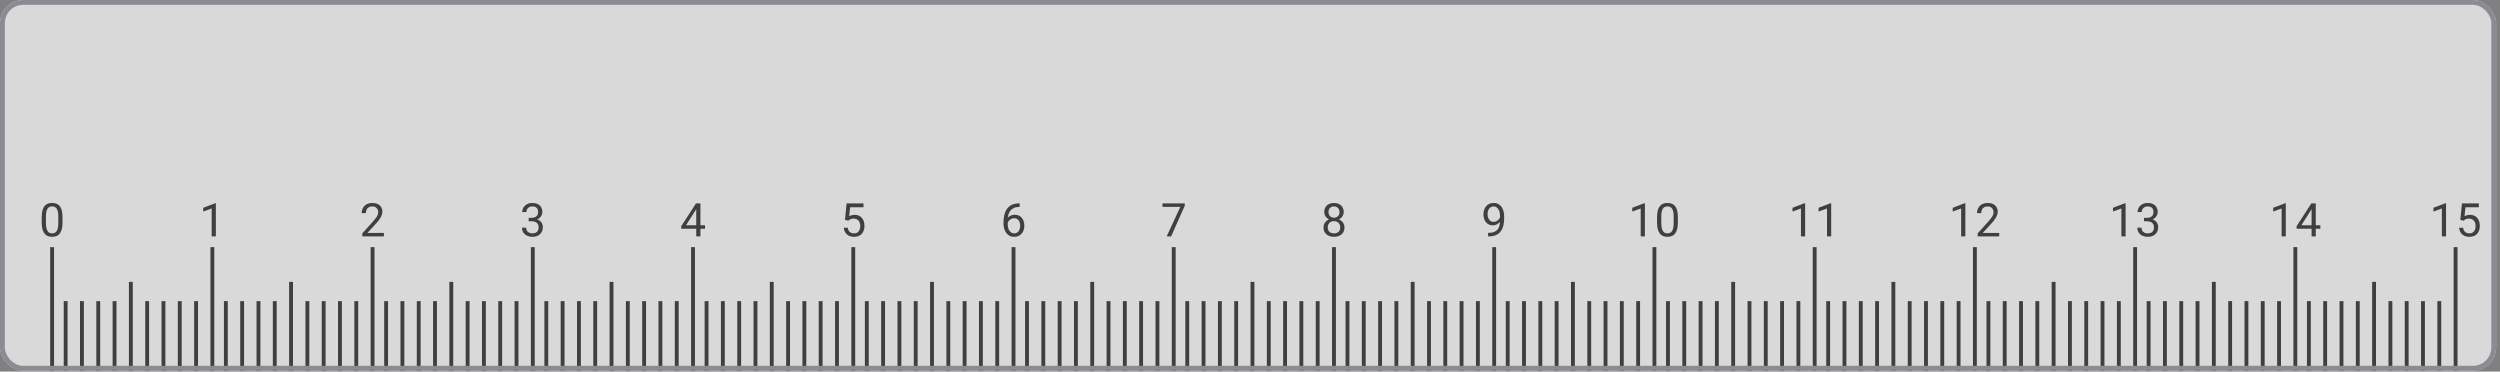 <svg width="518" height="77" viewBox="0 0 518 77" fill="none" xmlns="http://www.w3.org/2000/svg">
<rect x="0" y="0" width="518" height="77" fill="#808080" stroke="none"/>
<g opacity="0.7">
<g clip-path="url(#clip0_4685_28948)">
<rect width="517.2" height="76.8" rx="4.8" fill="white"/>
<rect x="10.398" y="51.2" width="0.8" height="25.6" fill="#232426"/>
<path d="M12.955 45.019L12.955 46.059C12.955 46.619 12.905 47.091 12.805 47.475C12.705 47.859 12.561 48.169 12.373 48.403C12.186 48.638 11.959 48.808 11.694 48.914C11.431 49.017 11.134 49.069 10.803 49.069C10.541 49.069 10.298 49.036 10.077 48.97C9.855 48.905 9.655 48.8 9.477 48.656C9.302 48.51 9.152 48.319 9.027 48.084C8.902 47.85 8.806 47.566 8.741 47.231C8.675 46.897 8.642 46.506 8.642 46.059L8.642 45.019C8.642 44.459 8.692 43.991 8.792 43.613C8.895 43.234 9.041 42.931 9.228 42.703C9.416 42.472 9.641 42.306 9.903 42.206C10.169 42.106 10.466 42.056 10.794 42.056C11.059 42.056 11.303 42.089 11.525 42.155C11.75 42.217 11.95 42.319 12.125 42.459C12.3 42.597 12.448 42.781 12.57 43.013C12.695 43.241 12.791 43.52 12.856 43.852C12.922 44.183 12.955 44.572 12.955 45.019ZM12.083 46.2L12.083 44.873C12.083 44.567 12.064 44.298 12.027 44.067C11.992 43.833 11.941 43.633 11.872 43.467C11.803 43.302 11.716 43.167 11.609 43.064C11.506 42.961 11.386 42.886 11.248 42.839C11.114 42.789 10.963 42.764 10.794 42.764C10.588 42.764 10.405 42.803 10.245 42.881C10.086 42.956 9.952 43.077 9.842 43.242C9.736 43.408 9.655 43.625 9.598 43.894C9.542 44.163 9.514 44.489 9.514 44.873L9.514 46.2C9.514 46.506 9.531 46.777 9.566 47.011C9.603 47.245 9.658 47.449 9.73 47.62C9.802 47.789 9.889 47.928 9.992 48.038C10.095 48.147 10.214 48.228 10.348 48.281C10.486 48.331 10.637 48.356 10.803 48.356C11.016 48.356 11.202 48.316 11.361 48.234C11.52 48.153 11.653 48.027 11.759 47.855C11.869 47.68 11.95 47.456 12.003 47.184C12.056 46.91 12.083 46.581 12.083 46.2Z" fill="#232426"/>
<rect x="43.602" y="51.2" width="0.8" height="25.6" fill="#232426"/>
<rect x="26.711" y="58.4" width="0.8" height="18.4" fill="#232426"/>
<rect x="30.094" y="62.4" width="0.8" height="14.4" fill="#232426"/>
<rect x="13.203" y="62.4" width="0.8" height="14.4" fill="#232426"/>
<rect x="33.469" y="62.4" width="0.8" height="14.4" fill="#232426"/>
<rect x="16.578" y="62.4" width="0.8" height="14.4" fill="#232426"/>
<rect x="36.844" y="62.4" width="0.8" height="14.4" fill="#232426"/>
<rect x="19.961" y="62.4" width="0.8" height="14.4" fill="#232426"/>
<rect x="40.227" y="62.4" width="0.8" height="14.4" fill="#232426"/>
<rect x="23.336" y="62.4" width="0.8" height="14.4" fill="#232426"/>
<path d="M44.723 42.113L44.723 48.975L43.856 48.975L43.856 43.195L42.108 43.833L42.108 43.05L44.587 42.113L44.723 42.113Z" fill="#232426"/>
<rect x="76.797" y="51.2" width="0.8" height="25.6" fill="#232426"/>
<rect x="59.906" y="58.4" width="0.8" height="18.4" fill="#232426"/>
<rect x="63.289" y="62.4" width="0.8" height="14.4" fill="#232426"/>
<rect x="46.398" y="62.4" width="0.8" height="14.4" fill="#232426"/>
<rect x="66.664" y="62.4" width="0.8" height="14.4" fill="#232426"/>
<rect x="49.773" y="62.4" width="0.8" height="14.4" fill="#232426"/>
<rect x="70.039" y="62.4" width="0.8" height="14.4" fill="#232426"/>
<rect x="53.156" y="62.4" width="0.8" height="14.4" fill="#232426"/>
<rect x="73.422" y="62.4" width="0.8" height="14.4" fill="#232426"/>
<rect x="56.531" y="62.4" width="0.8" height="14.4" fill="#232426"/>
<path d="M79.541 48.263L79.541 48.975L75.073 48.975L75.073 48.352L77.309 45.863C77.584 45.556 77.797 45.297 77.947 45.084C78.1 44.869 78.206 44.677 78.266 44.508C78.328 44.336 78.359 44.161 78.359 43.983C78.359 43.758 78.312 43.555 78.219 43.373C78.128 43.189 77.994 43.042 77.816 42.933C77.638 42.824 77.422 42.769 77.169 42.769C76.866 42.769 76.612 42.828 76.409 42.947C76.209 43.063 76.059 43.225 75.959 43.434C75.859 43.644 75.809 43.885 75.809 44.156L74.942 44.156C74.942 43.772 75.027 43.42 75.195 43.102C75.364 42.783 75.614 42.53 75.945 42.342C76.277 42.152 76.684 42.056 77.169 42.056C77.6 42.056 77.969 42.133 78.275 42.286C78.581 42.436 78.816 42.648 78.978 42.923C79.144 43.195 79.227 43.514 79.227 43.88C79.227 44.08 79.192 44.283 79.123 44.489C79.058 44.692 78.966 44.895 78.847 45.099C78.731 45.302 78.595 45.502 78.439 45.699C78.286 45.895 78.122 46.089 77.947 46.28L76.119 48.263L79.541 48.263Z" fill="#232426"/>
<rect x="110" y="51.2" width="0.8" height="25.6" fill="#232426"/>
<rect x="93.109" y="58.4" width="0.8" height="18.4" fill="#232426"/>
<rect x="96.492" y="62.4" width="0.8" height="14.4" fill="#232426"/>
<rect x="79.602" y="62.4" width="0.8" height="14.4" fill="#232426"/>
<rect x="99.867" y="62.4" width="0.8" height="14.4" fill="#232426"/>
<rect x="82.977" y="62.4" width="0.8" height="14.4" fill="#232426"/>
<rect x="103.242" y="62.4" width="0.8" height="14.4" fill="#232426"/>
<rect x="86.359" y="62.4" width="0.8" height="14.4" fill="#232426"/>
<rect x="106.625" y="62.4" width="0.8" height="14.4" fill="#232426"/>
<rect x="89.734" y="62.4" width="0.8" height="14.4" fill="#232426"/>
<path d="M109.537 45.136L110.156 45.136C110.459 45.136 110.709 45.086 110.906 44.986C111.106 44.883 111.255 44.744 111.352 44.569C111.452 44.391 111.502 44.191 111.502 43.969C111.502 43.706 111.458 43.486 111.37 43.308C111.283 43.13 111.152 42.995 110.977 42.905C110.802 42.814 110.58 42.769 110.311 42.769C110.067 42.769 109.852 42.817 109.664 42.914C109.48 43.008 109.334 43.142 109.228 43.317C109.125 43.492 109.073 43.699 109.073 43.936L108.206 43.936C108.206 43.589 108.294 43.273 108.469 42.989C108.644 42.705 108.889 42.478 109.205 42.309C109.523 42.141 109.892 42.056 110.311 42.056C110.723 42.056 111.084 42.13 111.394 42.277C111.703 42.42 111.944 42.636 112.116 42.923C112.288 43.208 112.373 43.563 112.373 43.988C112.373 44.16 112.333 44.344 112.252 44.541C112.173 44.734 112.05 44.916 111.881 45.084C111.716 45.253 111.5 45.392 111.234 45.502C110.969 45.608 110.65 45.661 110.278 45.661L109.537 45.661L109.537 45.136ZM109.537 45.849L109.537 45.328L110.278 45.328C110.712 45.328 111.072 45.38 111.356 45.483C111.641 45.586 111.864 45.724 112.027 45.895C112.192 46.067 112.308 46.256 112.373 46.463C112.442 46.666 112.477 46.869 112.477 47.072C112.477 47.391 112.422 47.673 112.313 47.92C112.206 48.167 112.055 48.377 111.858 48.548C111.664 48.72 111.436 48.85 111.173 48.938C110.911 49.025 110.625 49.069 110.316 49.069C110.019 49.069 109.739 49.027 109.477 48.942C109.217 48.858 108.987 48.736 108.787 48.577C108.587 48.414 108.431 48.216 108.319 47.981C108.206 47.744 108.15 47.474 108.15 47.17L109.017 47.17C109.017 47.408 109.069 47.616 109.172 47.794C109.278 47.972 109.428 48.111 109.622 48.211C109.819 48.308 110.05 48.356 110.316 48.356C110.581 48.356 110.809 48.311 111 48.22C111.194 48.127 111.342 47.986 111.445 47.798C111.552 47.611 111.605 47.375 111.605 47.091C111.605 46.806 111.545 46.574 111.427 46.392C111.308 46.208 111.139 46.072 110.92 45.984C110.705 45.894 110.45 45.849 110.156 45.849L109.537 45.849Z" fill="#232426"/>
<rect x="143.195" y="51.2" width="0.8" height="25.6" fill="#232426"/>
<rect x="126.305" y="58.4" width="0.8" height="18.4" fill="#232426"/>
<rect x="129.688" y="62.4" width="0.8" height="14.4" fill="#232426"/>
<rect x="112.797" y="62.4" width="0.8" height="14.4" fill="#232426"/>
<rect x="133.062" y="62.4" width="0.8" height="14.4" fill="#232426"/>
<rect x="116.172" y="62.4" width="0.8" height="14.4" fill="#232426"/>
<rect x="136.438" y="62.4" width="0.8" height="14.4" fill="#232426"/>
<rect x="119.555" y="62.4" width="0.8" height="14.4" fill="#232426"/>
<rect x="139.82" y="62.4" width="0.8" height="14.4" fill="#232426"/>
<rect x="122.93" y="62.4" width="0.8" height="14.4" fill="#232426"/>
<path d="M146.08 46.678L146.08 47.391L141.148 47.391L141.148 46.88L144.205 42.15L144.913 42.15L144.153 43.519L142.133 46.678L146.08 46.678ZM145.128 42.15L145.128 48.975L144.261 48.975L144.261 42.15L145.128 42.15Z" fill="#232426"/>
<rect x="176.398" y="51.2" width="0.8" height="25.6" fill="#232426"/>
<rect x="159.508" y="58.4" width="0.8" height="18.4" fill="#232426"/>
<rect x="162.891" y="62.4" width="0.8" height="14.4" fill="#232426"/>
<rect x="146" y="62.4" width="0.8" height="14.4" fill="#232426"/>
<rect x="166.266" y="62.4" width="0.8" height="14.4" fill="#232426"/>
<rect x="149.375" y="62.4" width="0.8" height="14.4" fill="#232426"/>
<rect x="169.641" y="62.4" width="0.8" height="14.4" fill="#232426"/>
<rect x="152.758" y="62.4" width="0.8" height="14.4" fill="#232426"/>
<rect x="173.023" y="62.4" width="0.8" height="14.4" fill="#232426"/>
<rect x="156.133" y="62.4" width="0.8" height="14.4" fill="#232426"/>
<path d="M175.767 45.727L175.073 45.548L175.416 42.15L178.917 42.15L178.917 42.952L176.152 42.952L175.945 44.808C176.07 44.736 176.228 44.669 176.419 44.606C176.612 44.544 176.834 44.513 177.084 44.513C177.4 44.513 177.683 44.567 177.933 44.677C178.183 44.783 178.395 44.936 178.57 45.136C178.748 45.336 178.884 45.577 178.978 45.858C179.072 46.139 179.119 46.453 179.119 46.8C179.119 47.128 179.073 47.43 178.983 47.705C178.895 47.98 178.763 48.22 178.584 48.427C178.406 48.63 178.181 48.788 177.909 48.9C177.641 49.013 177.323 49.069 176.958 49.069C176.683 49.069 176.422 49.031 176.175 48.956C175.931 48.878 175.712 48.761 175.519 48.605C175.328 48.445 175.172 48.248 175.05 48.014C174.931 47.777 174.856 47.498 174.825 47.18L175.65 47.18C175.687 47.436 175.762 47.652 175.875 47.827C175.987 48.002 176.134 48.135 176.316 48.225C176.5 48.313 176.714 48.356 176.958 48.356C177.164 48.356 177.347 48.32 177.506 48.248C177.666 48.177 177.8 48.074 177.909 47.939C178.019 47.805 178.102 47.642 178.158 47.452C178.217 47.261 178.247 47.047 178.247 46.809C178.247 46.594 178.217 46.394 178.158 46.209C178.098 46.025 178.009 45.864 177.891 45.727C177.775 45.589 177.633 45.483 177.464 45.408C177.295 45.33 177.102 45.291 176.883 45.291C176.592 45.291 176.372 45.33 176.222 45.408C176.075 45.486 175.923 45.592 175.767 45.727Z" fill="#232426"/>
<rect x="209.602" y="51.2" width="0.8" height="25.6" fill="#232426"/>
<rect x="192.711" y="58.4" width="0.8" height="18.4" fill="#232426"/>
<rect x="196.094" y="62.4" width="0.8" height="14.4" fill="#232426"/>
<rect x="179.203" y="62.4" width="0.8" height="14.4" fill="#232426"/>
<rect x="199.469" y="62.4" width="0.8" height="14.4" fill="#232426"/>
<rect x="182.578" y="62.4" width="0.8" height="14.4" fill="#232426"/>
<rect x="202.844" y="62.4" width="0.8" height="14.4" fill="#232426"/>
<rect x="185.961" y="62.4" width="0.8" height="14.4" fill="#232426"/>
<rect x="206.227" y="62.4" width="0.8" height="14.4" fill="#232426"/>
<rect x="189.336" y="62.4" width="0.8" height="14.4" fill="#232426"/>
<path d="M211.202 42.141L211.277 42.141L211.277 42.877L211.202 42.877C210.742 42.877 210.358 42.952 210.048 43.102C209.739 43.248 209.494 43.447 209.312 43.697C209.131 43.944 209 44.222 208.919 44.531C208.841 44.841 208.802 45.155 208.802 45.474L208.802 46.477C208.802 46.78 208.837 47.048 208.909 47.283C208.981 47.514 209.08 47.709 209.205 47.869C209.33 48.028 209.47 48.148 209.627 48.23C209.786 48.311 209.952 48.352 210.123 48.352C210.323 48.352 210.502 48.314 210.658 48.239C210.814 48.161 210.945 48.053 211.052 47.916C211.161 47.775 211.244 47.609 211.3 47.419C211.356 47.228 211.384 47.019 211.384 46.791C211.384 46.588 211.359 46.392 211.309 46.205C211.259 46.014 211.183 45.845 211.08 45.699C210.977 45.548 210.847 45.431 210.691 45.347C210.537 45.26 210.355 45.216 210.142 45.216C209.902 45.216 209.677 45.275 209.467 45.394C209.261 45.51 209.091 45.663 208.956 45.853C208.825 46.041 208.75 46.245 208.731 46.467L208.272 46.463C208.316 46.113 208.397 45.814 208.516 45.567C208.637 45.317 208.787 45.114 208.966 44.958C209.147 44.798 209.348 44.683 209.57 44.611C209.795 44.536 210.033 44.498 210.283 44.498C210.623 44.498 210.917 44.563 211.164 44.691C211.411 44.819 211.614 44.991 211.773 45.206C211.933 45.419 212.05 45.66 212.125 45.928C212.203 46.194 212.242 46.467 212.242 46.748C212.242 47.07 212.197 47.372 212.106 47.653C212.016 47.934 211.88 48.181 211.698 48.394C211.52 48.606 211.3 48.772 211.038 48.891C210.775 49.01 210.47 49.069 210.123 49.069C209.755 49.069 209.433 48.994 209.158 48.844C208.883 48.691 208.655 48.488 208.473 48.234C208.292 47.981 208.156 47.7 208.066 47.391C207.975 47.081 207.93 46.767 207.93 46.449L207.93 46.041C207.93 45.559 207.978 45.088 208.075 44.625C208.172 44.163 208.339 43.744 208.577 43.369C208.817 42.994 209.15 42.695 209.575 42.474C210 42.252 210.542 42.141 211.202 42.141Z" fill="#232426"/>
<rect x="242.797" y="51.2" width="0.8" height="25.6" fill="#232426"/>
<rect x="225.906" y="58.4" width="0.8" height="18.4" fill="#232426"/>
<rect x="229.289" y="62.4" width="0.8" height="14.4" fill="#232426"/>
<rect x="212.398" y="62.4" width="0.8" height="14.4" fill="#232426"/>
<rect x="232.664" y="62.4" width="0.8" height="14.4" fill="#232426"/>
<rect x="215.773" y="62.4" width="0.8" height="14.4" fill="#232426"/>
<rect x="236.039" y="62.4" width="0.8" height="14.4" fill="#232426"/>
<rect x="219.156" y="62.4" width="0.8" height="14.4" fill="#232426"/>
<rect x="239.422" y="62.4" width="0.8" height="14.4" fill="#232426"/>
<rect x="222.531" y="62.4" width="0.8" height="14.4" fill="#232426"/>
<path d="M245.48 42.15L245.48 42.638L242.653 48.975L241.739 48.975L244.561 42.863L240.867 42.863L240.867 42.15L245.48 42.15Z" fill="#232426"/>
<rect x="276" y="51.2" width="0.8" height="25.6" fill="#232426"/>
<rect x="259.109" y="58.4" width="0.8" height="18.4" fill="#232426"/>
<rect x="262.492" y="62.4" width="0.8" height="14.4" fill="#232426"/>
<rect x="245.602" y="62.4" width="0.8" height="14.4" fill="#232426"/>
<rect x="265.867" y="62.4" width="0.8" height="14.4" fill="#232426"/>
<rect x="248.977" y="62.4" width="0.8" height="14.4" fill="#232426"/>
<rect x="269.242" y="62.4" width="0.8" height="14.4" fill="#232426"/>
<rect x="252.359" y="62.4" width="0.8" height="14.4" fill="#232426"/>
<rect x="272.625" y="62.4" width="0.8" height="14.4" fill="#232426"/>
<rect x="255.734" y="62.4" width="0.8" height="14.4" fill="#232426"/>
<path d="M278.575 47.128C278.575 47.544 278.478 47.897 278.284 48.188C278.094 48.475 277.834 48.694 277.506 48.844C277.181 48.994 276.814 49.069 276.405 49.069C275.995 49.069 275.627 48.994 275.298 48.844C274.97 48.694 274.711 48.475 274.52 48.188C274.33 47.897 274.234 47.544 274.234 47.128C274.234 46.856 274.286 46.608 274.389 46.383C274.495 46.155 274.644 45.956 274.834 45.788C275.028 45.619 275.256 45.489 275.519 45.398C275.784 45.305 276.077 45.258 276.395 45.258C276.814 45.258 277.187 45.339 277.516 45.502C277.844 45.661 278.102 45.881 278.289 46.163C278.48 46.444 278.575 46.766 278.575 47.128ZM277.703 47.109C277.703 46.856 277.648 46.633 277.539 46.439C277.43 46.242 277.277 46.089 277.08 45.98C276.883 45.87 276.655 45.816 276.395 45.816C276.13 45.816 275.9 45.87 275.706 45.98C275.516 46.089 275.367 46.242 275.261 46.439C275.155 46.633 275.102 46.856 275.102 47.109C275.102 47.372 275.153 47.597 275.256 47.785C275.362 47.969 275.512 48.111 275.706 48.211C275.903 48.308 276.136 48.356 276.405 48.356C276.673 48.356 276.905 48.308 277.098 48.211C277.292 48.111 277.441 47.969 277.544 47.785C277.65 47.597 277.703 47.372 277.703 47.109ZM278.416 43.927C278.416 44.258 278.328 44.556 278.153 44.822C277.978 45.088 277.739 45.297 277.436 45.45C277.133 45.603 276.789 45.68 276.405 45.68C276.014 45.68 275.666 45.603 275.359 45.45C275.056 45.297 274.819 45.088 274.647 44.822C274.475 44.556 274.389 44.258 274.389 43.927C274.389 43.53 274.475 43.192 274.647 42.914C274.822 42.636 275.061 42.423 275.364 42.277C275.667 42.13 276.012 42.056 276.4 42.056C276.791 42.056 277.137 42.13 277.441 42.277C277.744 42.423 277.981 42.636 278.153 42.914C278.328 43.192 278.416 43.53 278.416 43.927ZM277.548 43.941C277.548 43.713 277.5 43.511 277.403 43.336C277.306 43.161 277.172 43.023 277 42.923C276.828 42.82 276.628 42.769 276.4 42.769C276.172 42.769 275.972 42.817 275.8 42.914C275.631 43.008 275.498 43.142 275.402 43.317C275.308 43.492 275.261 43.7 275.261 43.941C275.261 44.175 275.308 44.38 275.402 44.555C275.498 44.73 275.633 44.866 275.805 44.963C275.977 45.059 276.177 45.108 276.405 45.108C276.633 45.108 276.831 45.059 277 44.963C277.172 44.866 277.306 44.73 277.403 44.555C277.5 44.38 277.548 44.175 277.548 43.941Z" fill="#232426"/>
<rect x="309.195" y="51.2" width="0.8" height="25.6" fill="#232426"/>
<rect x="292.305" y="58.4" width="0.8" height="18.4" fill="#232426"/>
<rect x="295.688" y="62.4" width="0.8" height="14.4" fill="#232426"/>
<rect x="278.797" y="62.4" width="0.8" height="14.4" fill="#232426"/>
<rect x="299.062" y="62.4" width="0.8" height="14.4" fill="#232426"/>
<rect x="282.172" y="62.4" width="0.8" height="14.4" fill="#232426"/>
<rect x="302.438" y="62.4" width="0.8" height="14.4" fill="#232426"/>
<rect x="285.555" y="62.4" width="0.8" height="14.4" fill="#232426"/>
<rect x="305.82" y="62.4" width="0.8" height="14.4" fill="#232426"/>
<rect x="288.93" y="62.4" width="0.8" height="14.4" fill="#232426"/>
<path d="M308.33 48.248L308.419 48.248C308.919 48.248 309.325 48.178 309.637 48.038C309.95 47.897 310.191 47.708 310.359 47.47C310.528 47.233 310.644 46.966 310.706 46.669C310.769 46.369 310.8 46.061 310.8 45.745L310.8 44.7C310.8 44.391 310.764 44.116 310.692 43.875C310.623 43.635 310.527 43.433 310.402 43.27C310.28 43.108 310.141 42.984 309.984 42.9C309.828 42.816 309.662 42.773 309.487 42.773C309.287 42.773 309.108 42.814 308.948 42.895C308.792 42.974 308.659 43.084 308.55 43.228C308.444 43.372 308.362 43.541 308.306 43.734C308.25 43.928 308.222 44.139 308.222 44.367C308.222 44.57 308.247 44.767 308.297 44.958C308.347 45.148 308.423 45.32 308.527 45.474C308.63 45.627 308.758 45.748 308.911 45.839C309.067 45.927 309.25 45.97 309.459 45.97C309.653 45.97 309.834 45.933 310.003 45.858C310.175 45.78 310.327 45.675 310.458 45.544C310.592 45.41 310.698 45.258 310.777 45.089C310.858 44.92 310.905 44.744 310.917 44.559L311.33 44.559C311.33 44.819 311.278 45.075 311.175 45.328C311.075 45.578 310.934 45.806 310.753 46.013C310.572 46.219 310.359 46.385 310.116 46.51C309.872 46.631 309.606 46.692 309.319 46.692C308.981 46.692 308.689 46.627 308.442 46.495C308.195 46.364 307.992 46.189 307.833 45.97C307.677 45.752 307.559 45.508 307.481 45.239C307.406 44.967 307.369 44.692 307.369 44.414C307.369 44.089 307.414 43.785 307.505 43.5C307.595 43.216 307.73 42.966 307.908 42.75C308.086 42.531 308.306 42.361 308.569 42.239C308.834 42.117 309.141 42.056 309.487 42.056C309.878 42.056 310.211 42.135 310.486 42.291C310.761 42.447 310.984 42.656 311.156 42.919C311.331 43.181 311.459 43.477 311.541 43.805C311.622 44.133 311.663 44.47 311.663 44.817L311.663 45.131C311.663 45.484 311.639 45.844 311.592 46.209C311.548 46.572 311.463 46.919 311.334 47.25C311.209 47.581 311.027 47.878 310.786 48.141C310.545 48.4 310.231 48.606 309.844 48.76C309.459 48.91 308.984 48.984 308.419 48.984L308.33 48.984L308.33 48.248Z" fill="#232426"/>
<rect x="342.398" y="51.2" width="0.8" height="25.6" fill="#232426"/>
<rect x="325.508" y="58.4" width="0.8" height="18.4" fill="#232426"/>
<rect x="328.891" y="62.4" width="0.8" height="14.4" fill="#232426"/>
<rect x="312" y="62.4" width="0.8" height="14.4" fill="#232426"/>
<rect x="332.266" y="62.4" width="0.8" height="14.4" fill="#232426"/>
<rect x="315.375" y="62.4" width="0.8" height="14.4" fill="#232426"/>
<rect x="335.641" y="62.4" width="0.8" height="14.4" fill="#232426"/>
<rect x="318.758" y="62.4" width="0.8" height="14.4" fill="#232426"/>
<rect x="339.023" y="62.4" width="0.8" height="14.4" fill="#232426"/>
<rect x="322.133" y="62.4" width="0.8" height="14.4" fill="#232426"/>
<path d="M340.82 42.113L340.82 48.975L339.953 48.975L339.953 43.195L338.205 43.833L338.205 43.05L340.684 42.113L340.82 42.113ZM347.655 45.019L347.655 46.059C347.655 46.619 347.605 47.091 347.505 47.475C347.405 47.859 347.261 48.169 347.073 48.403C346.886 48.638 346.659 48.808 346.394 48.914C346.131 49.017 345.834 49.069 345.503 49.069C345.241 49.069 344.998 49.036 344.777 48.97C344.555 48.905 344.355 48.8 344.177 48.656C344.002 48.51 343.852 48.319 343.727 48.084C343.602 47.85 343.506 47.566 343.441 47.231C343.375 46.897 343.342 46.506 343.342 46.059L343.342 45.019C343.342 44.459 343.392 43.991 343.492 43.613C343.595 43.234 343.741 42.931 343.928 42.703C344.116 42.472 344.341 42.306 344.603 42.206C344.869 42.106 345.166 42.056 345.494 42.056C345.759 42.056 346.003 42.089 346.225 42.155C346.45 42.217 346.65 42.319 346.825 42.459C347 42.597 347.148 42.781 347.27 43.013C347.395 43.241 347.491 43.52 347.556 43.852C347.622 44.183 347.655 44.572 347.655 45.019ZM346.783 46.2L346.783 44.873C346.783 44.567 346.764 44.298 346.727 44.067C346.692 43.833 346.641 43.633 346.572 43.467C346.503 43.302 346.416 43.167 346.309 43.064C346.206 42.961 346.086 42.886 345.948 42.839C345.814 42.789 345.663 42.764 345.494 42.764C345.288 42.764 345.105 42.803 344.945 42.881C344.786 42.956 344.652 43.077 344.542 43.242C344.436 43.408 344.355 43.625 344.298 43.894C344.242 44.163 344.214 44.489 344.214 44.873L344.214 46.2C344.214 46.506 344.231 46.777 344.266 47.011C344.303 47.245 344.358 47.449 344.43 47.62C344.502 47.789 344.589 47.928 344.692 48.038C344.795 48.147 344.914 48.228 345.048 48.281C345.186 48.331 345.338 48.356 345.503 48.356C345.716 48.356 345.902 48.316 346.061 48.234C346.22 48.153 346.353 48.027 346.459 47.855C346.569 47.68 346.65 47.456 346.703 47.184C346.756 46.91 346.783 46.581 346.783 46.2Z" fill="#232426"/>
<rect x="375.602" y="51.2" width="0.8" height="25.6" fill="#232426"/>
<rect x="358.711" y="58.4" width="0.8" height="18.4" fill="#232426"/>
<rect x="362.094" y="62.4" width="0.8" height="14.4" fill="#232426"/>
<rect x="345.203" y="62.4" width="0.8" height="14.4" fill="#232426"/>
<rect x="365.469" y="62.4" width="0.8" height="14.4" fill="#232426"/>
<rect x="348.578" y="62.4" width="0.8" height="14.4" fill="#232426"/>
<rect x="368.844" y="62.4" width="0.8" height="14.4" fill="#232426"/>
<rect x="351.961" y="62.4" width="0.8" height="14.4" fill="#232426"/>
<rect x="372.227" y="62.4" width="0.8" height="14.4" fill="#232426"/>
<rect x="355.336" y="62.4" width="0.8" height="14.4" fill="#232426"/>
<path d="M374.023 42.113L374.023 48.975L373.156 48.975L373.156 43.195L371.408 43.833L371.408 43.05L373.887 42.113L374.023 42.113ZM379.423 42.113L379.423 48.975L378.556 48.975L378.556 43.195L376.808 43.833L376.808 43.05L379.288 42.113L379.423 42.113Z" fill="#232426"/>
<rect x="408.797" y="51.2" width="0.8" height="25.6" fill="#232426"/>
<rect x="391.906" y="58.4" width="0.8" height="18.4" fill="#232426"/>
<rect x="395.289" y="62.4" width="0.8" height="14.4" fill="#232426"/>
<rect x="378.398" y="62.4" width="0.8" height="14.4" fill="#232426"/>
<rect x="398.664" y="62.4" width="0.8" height="14.4" fill="#232426"/>
<rect x="381.773" y="62.4" width="0.8" height="14.4" fill="#232426"/>
<rect x="402.039" y="62.4" width="0.8" height="14.4" fill="#232426"/>
<rect x="385.156" y="62.4" width="0.8" height="14.4" fill="#232426"/>
<rect x="405.422" y="62.4" width="0.8" height="14.4" fill="#232426"/>
<rect x="388.531" y="62.4" width="0.8" height="14.4" fill="#232426"/>
<path d="M407.219 42.113L407.219 48.975L406.352 48.975L406.352 43.195L404.603 43.833L404.603 43.05L407.083 42.113L407.219 42.113ZM414.241 48.263L414.241 48.975L409.773 48.975L409.773 48.352L412.009 45.863C412.284 45.556 412.497 45.297 412.647 45.084C412.8 44.869 412.906 44.677 412.966 44.508C413.028 44.336 413.059 44.161 413.059 43.983C413.059 43.758 413.013 43.555 412.919 43.373C412.828 43.189 412.694 43.042 412.516 42.933C412.338 42.824 412.122 42.769 411.869 42.769C411.566 42.769 411.312 42.828 411.109 42.947C410.909 43.063 410.759 43.225 410.659 43.434C410.559 43.644 410.509 43.885 410.509 44.156L409.642 44.156C409.642 43.772 409.727 43.42 409.895 43.102C410.064 42.783 410.314 42.53 410.645 42.342C410.977 42.152 411.384 42.056 411.869 42.056C412.3 42.056 412.669 42.133 412.975 42.286C413.281 42.436 413.516 42.648 413.678 42.923C413.844 43.195 413.927 43.514 413.927 43.88C413.927 44.08 413.892 44.283 413.823 44.489C413.758 44.692 413.666 44.895 413.547 45.099C413.431 45.302 413.295 45.502 413.139 45.699C412.986 45.895 412.822 46.089 412.647 46.28L410.819 48.263L414.241 48.263Z" fill="#232426"/>
<rect x="442" y="51.2" width="0.8" height="25.6" fill="#232426"/>
<rect x="425.109" y="58.4" width="0.8" height="18.4" fill="#232426"/>
<rect x="428.492" y="62.4" width="0.8" height="14.4" fill="#232426"/>
<rect x="411.602" y="62.4" width="0.8" height="14.4" fill="#232426"/>
<rect x="431.867" y="62.4" width="0.8" height="14.4" fill="#232426"/>
<rect x="414.977" y="62.4" width="0.8" height="14.4" fill="#232426"/>
<rect x="435.242" y="62.4" width="0.8" height="14.4" fill="#232426"/>
<rect x="418.359" y="62.4" width="0.8" height="14.4" fill="#232426"/>
<rect x="438.625" y="62.4" width="0.8" height="14.4" fill="#232426"/>
<rect x="421.734" y="62.4" width="0.8" height="14.4" fill="#232426"/>
<path d="M440.422 42.113L440.422 48.975L439.555 48.975L439.555 43.195L437.806 43.833L437.806 43.05L440.286 42.113L440.422 42.113ZM444.237 45.136L444.856 45.136C445.159 45.136 445.409 45.086 445.606 44.986C445.806 44.883 445.955 44.744 446.052 44.569C446.152 44.391 446.202 44.191 446.202 43.969C446.202 43.706 446.158 43.486 446.07 43.308C445.983 43.13 445.852 42.995 445.677 42.905C445.502 42.814 445.28 42.769 445.011 42.769C444.767 42.769 444.552 42.817 444.364 42.914C444.18 43.008 444.034 43.142 443.928 43.317C443.825 43.492 443.773 43.699 443.773 43.936L442.906 43.936C442.906 43.589 442.994 43.273 443.169 42.989C443.344 42.705 443.589 42.478 443.905 42.309C444.223 42.141 444.592 42.056 445.011 42.056C445.423 42.056 445.784 42.13 446.094 42.277C446.403 42.42 446.644 42.636 446.816 42.923C446.988 43.208 447.073 43.563 447.073 43.988C447.073 44.16 447.033 44.344 446.952 44.541C446.873 44.734 446.75 44.916 446.581 45.084C446.416 45.253 446.2 45.392 445.934 45.502C445.669 45.608 445.35 45.661 444.978 45.661L444.237 45.661L444.237 45.136ZM444.237 45.849L444.237 45.328L444.978 45.328C445.413 45.328 445.772 45.38 446.056 45.483C446.341 45.586 446.564 45.724 446.727 45.895C446.892 46.067 447.008 46.256 447.073 46.463C447.142 46.666 447.177 46.869 447.177 47.072C447.177 47.391 447.122 47.673 447.013 47.92C446.906 48.167 446.755 48.377 446.558 48.548C446.364 48.72 446.136 48.85 445.873 48.938C445.611 49.025 445.325 49.069 445.016 49.069C444.719 49.069 444.439 49.027 444.177 48.942C443.917 48.858 443.687 48.736 443.487 48.577C443.287 48.414 443.131 48.216 443.019 47.981C442.906 47.744 442.85 47.474 442.85 47.17L443.717 47.17C443.717 47.408 443.769 47.616 443.872 47.794C443.978 47.972 444.128 48.111 444.322 48.211C444.519 48.308 444.75 48.356 445.016 48.356C445.281 48.356 445.509 48.311 445.7 48.22C445.894 48.127 446.042 47.986 446.145 47.798C446.252 47.611 446.305 47.375 446.305 47.091C446.305 46.806 446.245 46.574 446.127 46.392C446.008 46.208 445.839 46.072 445.62 45.984C445.405 45.894 445.15 45.849 444.856 45.849L444.237 45.849Z" fill="#232426"/>
<rect x="475.195" y="51.2" width="0.8" height="25.6" fill="#232426"/>
<rect x="458.305" y="58.4" width="0.8" height="18.4" fill="#232426"/>
<rect x="461.688" y="62.4" width="0.8" height="14.4" fill="#232426"/>
<rect x="444.797" y="62.4" width="0.8" height="14.4" fill="#232426"/>
<rect x="465.062" y="62.4" width="0.8" height="14.4" fill="#232426"/>
<rect x="448.172" y="62.4" width="0.8" height="14.4" fill="#232426"/>
<rect x="468.438" y="62.4" width="0.8" height="14.4" fill="#232426"/>
<rect x="451.555" y="62.4" width="0.8" height="14.4" fill="#232426"/>
<rect x="471.82" y="62.4" width="0.8" height="14.4" fill="#232426"/>
<rect x="454.93" y="62.4" width="0.8" height="14.4" fill="#232426"/>
<path d="M473.617 42.113L473.617 48.975L472.75 48.975L472.75 43.195L471.002 43.833L471.002 43.05L473.481 42.113L473.617 42.113ZM480.78 46.678L480.78 47.391L475.848 47.391L475.848 46.88L478.905 42.15L479.613 42.15L478.853 43.519L476.833 46.678L480.78 46.678ZM479.828 42.15L479.828 48.975L478.961 48.975L478.961 42.15L479.828 42.15Z" fill="#232426"/>
<rect x="508.398" y="51.2" width="0.8" height="25.6" fill="#232426"/>
<rect x="491.508" y="58.4" width="0.8" height="18.4" fill="#232426"/>
<rect x="494.891" y="62.4" width="0.8" height="14.4" fill="#232426"/>
<rect x="478" y="62.4" width="0.8" height="14.4" fill="#232426"/>
<rect x="498.266" y="62.4" width="0.8" height="14.4" fill="#232426"/>
<rect x="481.375" y="62.4" width="0.8" height="14.4" fill="#232426"/>
<rect x="501.641" y="62.4" width="0.8" height="14.4" fill="#232426"/>
<rect x="484.758" y="62.4" width="0.8" height="14.4" fill="#232426"/>
<rect x="505.023" y="62.4" width="0.8" height="14.4" fill="#232426"/>
<rect x="488.133" y="62.4" width="0.8" height="14.4" fill="#232426"/>
<path d="M506.82 42.113L506.82 48.975L505.953 48.975L505.953 43.195L504.205 43.833L504.205 43.05L506.684 42.113L506.82 42.113ZM510.467 45.727L509.773 45.548L510.116 42.15L513.617 42.15L513.617 42.952L510.852 42.952L510.645 44.808C510.77 44.736 510.928 44.669 511.119 44.606C511.313 44.544 511.534 44.513 511.784 44.513C512.1 44.513 512.383 44.567 512.633 44.677C512.883 44.783 513.095 44.936 513.27 45.136C513.448 45.336 513.584 45.577 513.678 45.858C513.772 46.139 513.819 46.453 513.819 46.8C513.819 47.128 513.773 47.43 513.683 47.705C513.595 47.98 513.463 48.22 513.284 48.427C513.106 48.63 512.881 48.788 512.609 48.9C512.341 49.013 512.023 49.069 511.658 49.069C511.383 49.069 511.122 49.031 510.875 48.956C510.631 48.878 510.412 48.761 510.219 48.605C510.028 48.445 509.872 48.248 509.75 48.014C509.631 47.777 509.556 47.498 509.525 47.18L510.35 47.18C510.387 47.436 510.462 47.652 510.575 47.827C510.687 48.002 510.834 48.135 511.016 48.225C511.2 48.313 511.414 48.356 511.658 48.356C511.864 48.356 512.047 48.32 512.206 48.248C512.366 48.177 512.5 48.074 512.609 47.939C512.719 47.805 512.802 47.642 512.858 47.452C512.917 47.261 512.947 47.047 512.947 46.809C512.947 46.594 512.917 46.394 512.858 46.209C512.798 46.025 512.709 45.864 512.591 45.727C512.475 45.589 512.333 45.483 512.164 45.408C511.995 45.33 511.802 45.291 511.583 45.291C511.292 45.291 511.072 45.33 510.922 45.408C510.775 45.486 510.623 45.592 510.467 45.727Z" fill="#232426"/>
</g>
<rect x="0.5" y="0.5" width="516.2" height="75.8" rx="4.3" stroke="#8D9299"/>
</g>
<defs>
<clipPath id="clip0_4685_28948">
<rect width="517.2" height="76.8" rx="4.8" fill="white"/>
</clipPath>
</defs>
</svg>
